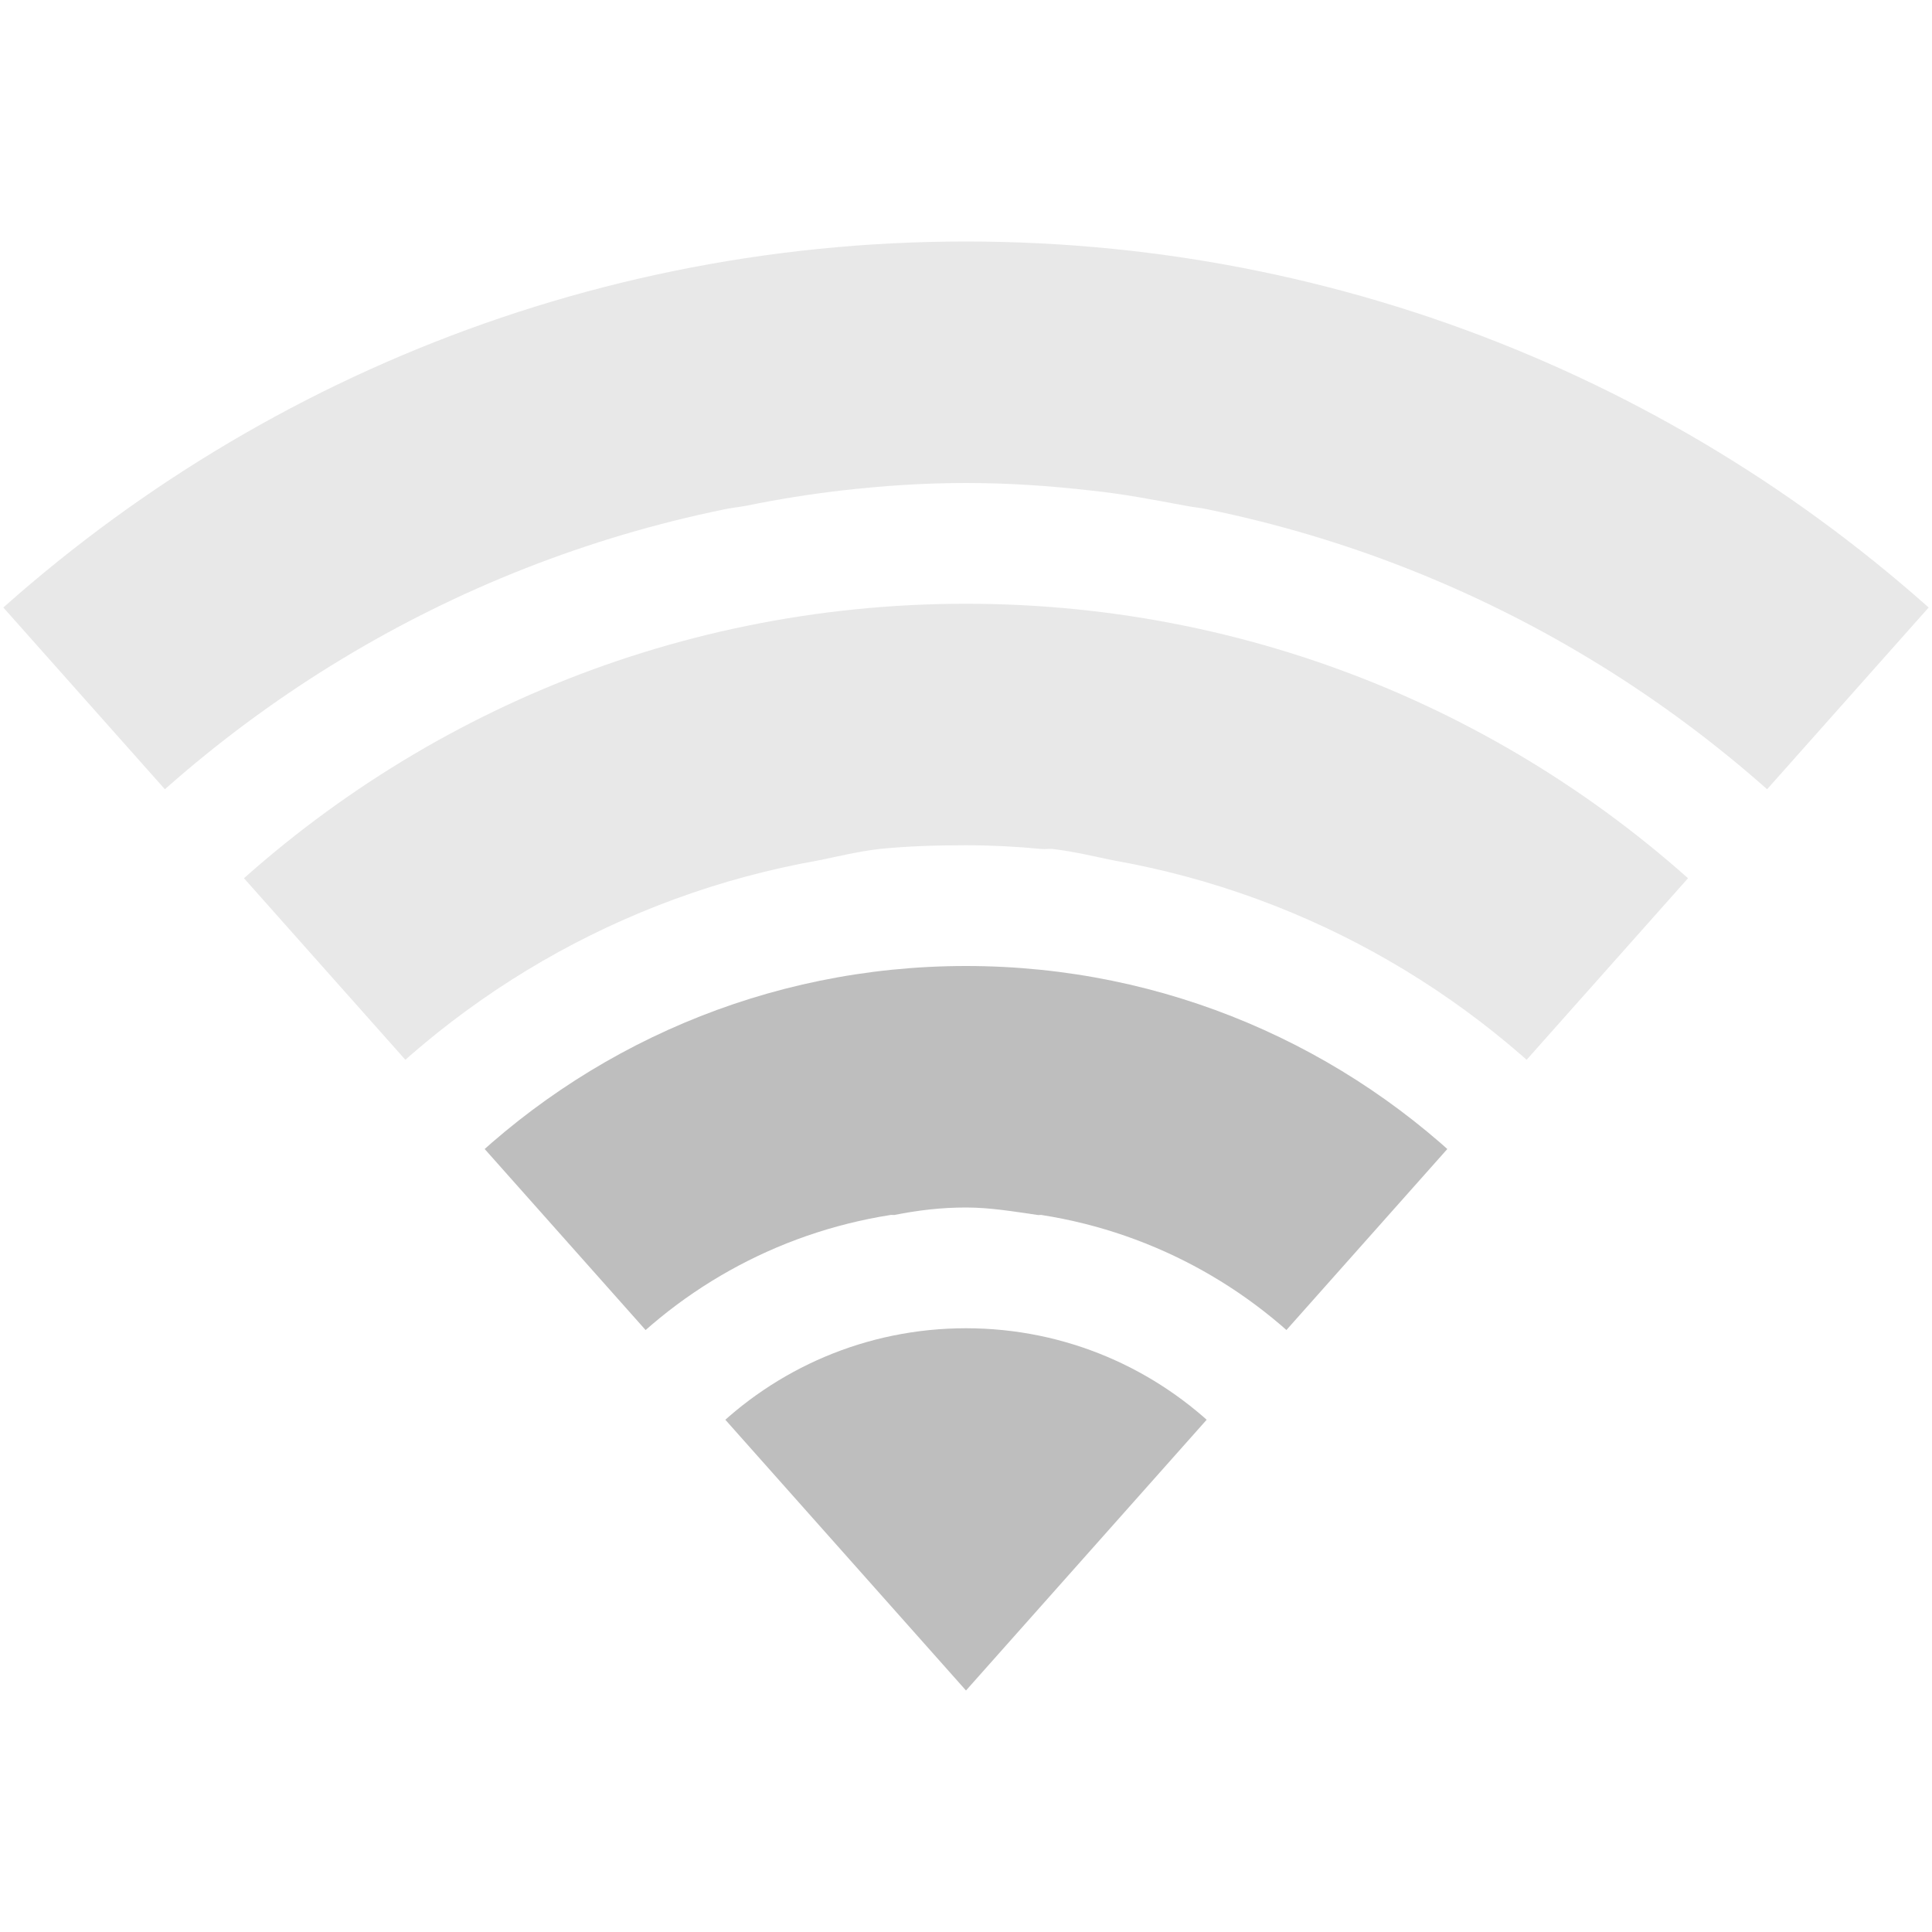 <?xml version="1.0" encoding="UTF-8" standalone="no"?>
<!-- Created with Inkscape (http://www.inkscape.org/) -->

<svg
   xmlns:osb="http://www.openswatchbook.org/uri/2009/osb"
   xmlns:dc="http://purl.org/dc/elements/1.1/"
   xmlns:cc="http://creativecommons.org/ns#"
   xmlns:rdf="http://www.w3.org/1999/02/22-rdf-syntax-ns#"
   xmlns:svg="http://www.w3.org/2000/svg"
   xmlns="http://www.w3.org/2000/svg"
   xmlns:xlink="http://www.w3.org/1999/xlink"
   xmlns:sodipodi="http://sodipodi.sourceforge.net/DTD/sodipodi-0.dtd"
   xmlns:inkscape="http://www.inkscape.org/namespaces/inkscape"
   sodipodi:docname="network-wireless-signal-ok-symbolic.svg"
   height="16"
   id="svg7384"
   style="enable-background:new"
   inkscape:version="0.48+devel r12388"
   version="1.1"
   width="16">
  <sodipodi:namedview
     inkscape:bbox-nodes="false"
     inkscape:bbox-paths="true"
     bordercolor="#666666"
     borderlayer="false"
     borderopacity="1"
     inkscape:current-layer="layer9"
     inkscape:cx="1.9418097"
     inkscape:cy="11.332543"
     gridtolerance="10"
     inkscape:guide-bbox="true"
     guidetolerance="10"
     id="namedview88"
     inkscape:object-nodes="false"
     inkscape:object-paths="false"
     objecttolerance="10"
     pagecolor="#ffffff"
     inkscape:pageopacity="0"
     inkscape:pageshadow="2"
     showborder="true"
     showgrid="false"
     showguides="true"
     inkscape:showpageshadow="true"
     inkscape:snap-bbox="true"
     inkscape:snap-bbox-midpoints="false"
     inkscape:snap-global="true"
     inkscape:snap-grids="true"
     inkscape:snap-nodes="true"
     inkscape:snap-others="false"
     inkscape:snap-to-guides="true"
     inkscape:window-height="714"
     inkscape:window-maximized="1"
     inkscape:window-width="1366"
     inkscape:window-x="0"
     inkscape:window-y="30"
     inkscape:zoom="22.627416">
    <inkscape:grid
       empspacing="2"
       enabled="true"
       id="grid4866"
       originx="-20px"
       originy="-612px"
       snapvisiblegridlinesonly="true"
       spacingx="1px"
       spacingy="1px"
       type="xygrid"
       visible="true" />
  </sodipodi:namedview>
  <title
     id="title8473">Moka Symbolic Icon Theme</title>
  <defs
     id="defs7386">
    <linearGradient
       id="linearGradient5606"
       osb:paint="solid">
      <stop
         id="stop5608"
         offset="0"
         style="stop-color:#000000;stop-opacity:1;" />
    </linearGradient>
    <filter
       inkscape:collect="always"
       color-interpolation-filters="sRGB"
       id="filter7554">
      <feBlend
         inkscape:collect="always"
         id="feBlend7556"
         in2="BackgroundImage"
         mode="darken" />
    </filter>
    <linearGradient
       inkscape:collect="always"
       gradientTransform="matrix(0.081,0,0,0.079,540.814,254.847)"
       gradientUnits="userSpaceOnUse"
       xlink:href="#linearGradient3785"
       id="linearGradient3189"
       x1="365.512"
       x2="365.978"
       y1="408.397"
       y2="520.171" />
    <linearGradient
       id="linearGradient3785">
      <stop
         id="stop3787"
         offset="0"
         style="stop-color:#384880;stop-opacity:1;" />
      <stop
         id="stop3789"
         offset="1"
         style="stop-color:#000000;stop-opacity:1;" />
    </linearGradient>
    <clipPath
       clipPathUnits="userSpaceOnUse"
       id="clipPath5694-0-9">
      <path
         inkscape:connector-curvature="0"
         d="m -40,102 0,3 8,9 8,-9 0,-3 -16,0 z"
         id="path5696-0-0"
         style="color:#bebebe;fill:#000000;fill-opacity:1;fill-rule:nonzero;stroke:none;stroke-width:2;marker:none;visibility:visible;display:inline;overflow:visible;enable-background:accumulate" />
    </clipPath>
    <clipPath
       clipPathUnits="userSpaceOnUse"
       id="clipPath5698-4-5">
      <path
         inkscape:connector-curvature="0"
         d="m -40,102 0,3 8,9 8,-9 0,-3 -16,0 z"
         id="path5700-6-0"
         style="color:#bebebe;fill:#000000;fill-opacity:1;fill-rule:nonzero;stroke:none;stroke-width:2;marker:none;visibility:visible;display:inline;overflow:visible;enable-background:accumulate" />
    </clipPath>
    <clipPath
       clipPathUnits="userSpaceOnUse"
       id="clipPath5702-3-0">
      <path
         inkscape:connector-curvature="0"
         d="m -40,102 0,3 8,9 8,-9 0,-3 -16,0 z"
         id="path5704-7-0"
         style="color:#bebebe;fill:#000000;fill-opacity:1;fill-rule:nonzero;stroke:none;stroke-width:2;marker:none;visibility:visible;display:inline;overflow:visible;enable-background:accumulate" />
    </clipPath>
    <clipPath
       clipPathUnits="userSpaceOnUse"
       id="clipPath5706-8-7">
      <path
         inkscape:connector-curvature="0"
         d="m -40,106 0,3 8,9 8,-9 0,-3 -16,0 z"
         id="path5708-3-5"
         style="color:#bebebe;fill:#000000;fill-opacity:1;fill-rule:nonzero;stroke:none;stroke-width:2;marker:none;visibility:visible;display:inline;overflow:visible;enable-background:accumulate" />
    </clipPath>
  </defs>
  <g
     inkscape:groupmode="layer"
     id="layer9"
     inkscape:label="status"
     style="display:inline"
     transform="translate(-261,395)">
    <path
       clip-path="url(#clipPath5694-0-9)"
       inkscape:connector-curvature="0"
       d="m -32,102 c -6.627,0 -12,5.373 -12,12 0,6.627 5.373,12 12,12 6.627,0 12,-5.373 12,-12 0,-6.627 -5.373,-12 -12,-12 z m 0,2 c 0.354,0 0.688,0.023 1.031,0.062 0.271,0.028 0.517,0.076 0.781,0.125 0.062,0.013 0.126,0.017 0.188,0.031 4.557,0.932 8,4.949 8,9.781 0,5.523 -4.477,10 -10,10 -5.523,0 -10,-4.477 -10,-10 0,-4.832 3.443,-8.849 8,-9.781 0.063,-0.013 0.124,-0.019 0.188,-0.031 0.252,-0.052 0.522,-0.095 0.781,-0.125 C -32.688,104.023 -32.354,104 -32,104 z"
       id="path5580"
       style="color:#bebebe;fill:#bebebe;fill-opacity:1;fill-rule:nonzero;stroke:none;stroke-width:2;marker:none;visibility:visible;display:inline;overflow:visible;enable-background:accumulate;opacity:0.35"
       transform="translate(301,-495)" />
    <path
       clip-path="url(#clipPath5698-4-5)"
       inkscape:connector-curvature="0"
       d="m -32,105 c -4.971,0 -9,4.029 -9,9 0,4.971 4.029,9 9,9 4.971,0 9,-4.029 9,-9 0,-4.971 -4.029,-9 -9,-9 z m 0,2 c 0.207,0 0.423,0.011 0.625,0.031 0.031,0.003 0.063,-0.003 0.094,0 0.17,0.02 0.335,0.06 0.5,0.094 3.282,0.579 5.781,3.427 5.781,6.875 0,3.866 -3.134,7 -7,7 -3.866,0 -7,-3.134 -7,-7 0,-3.448 2.499,-6.296 5.781,-6.875 0.165,-0.034 0.33,-0.074 0.5,-0.094 C -32.483,107.007 -32.242,107 -32,107 z"
       id="path5598"
       style="color:#bebebe;fill:#bebebe;fill-opacity:1;fill-rule:nonzero;stroke:none;stroke-width:2;marker:none;visibility:visible;display:inline;overflow:visible;enable-background:accumulate;opacity:0.35"
       transform="translate(301,-495)" />
    <path
       clip-path="url(#clipPath5702-3-0)"
       inkscape:connector-curvature="0"
       d="m -32,108 c -3.314,0 -6,2.686 -6,6 0,3.314 2.686,6 6,6 3.314,0 6,-2.686 6,-6 0,-3.314 -2.686,-6 -6,-6 z m 0,2 c 0.202,0 0.4,0.034 0.594,0.062 0.01,0.002 0.022,-0.002 0.031,0 1.913,0.299 3.375,1.94 3.375,3.938 0,2.209 -1.791,4 -4,4 -2.209,0 -4,-1.791 -4,-4 0,-1.997 1.462,-3.638 3.375,-3.938 0.01,-0.002 0.021,0.001 0.031,0 C -32.398,110.023 -32.207,110 -32,110 z"
       id="path5600"
       style="color:#bebebe;fill:#bebebe;fill-opacity:1;fill-rule:nonzero;stroke:none;stroke-width:2;marker:none;visibility:visible;display:inline;overflow:visible;enable-background:accumulate"
       transform="translate(301,-495)" />
    <path
       clip-path="url(#clipPath5706-8-7)"
       sodipodi:cx="-32"
       sodipodi:cy="118"
       d="m -29,118 c 0,1.657 -1.343,3 -3,3 -1.657,0 -3,-1.343 -3,-3 0,-1.657 1.343,-3 3,-3 C -30.343,115 -29,116.343 -29,118 Z"
       id="path5612"
       sodipodi:rx="3"
       sodipodi:ry="3"
       style="color:#bebebe;fill:#bebebe;fill-opacity:1;fill-rule:nonzero;stroke:none;stroke-width:2;marker:none;visibility:visible;display:inline;overflow:visible;enable-background:accumulate"
       transform="translate(301,-499)"
       sodipodi:type="arc" />
  </g>
  <g
     inkscape:groupmode="layer"
     id="layer10"
     inkscape:label="devices"
     style="display:inline;filter:url(#filter7554)"
     transform="translate(-261,395)" />
  <g
     inkscape:groupmode="layer"
     id="layer1"
     inkscape:label="places"
     style="display:inline"
     transform="translate(-20,-222)" />
  <g
     inkscape:groupmode="layer"
     id="layer14"
     inkscape:label="mimetypes"
     style="display:inline"
     transform="translate(-261,395)" />
  <g
     inkscape:groupmode="layer"
     id="layer15"
     inkscape:label="emblems"
     style="display:inline"
     transform="translate(-261,395)" />
  <g
     inkscape:groupmode="layer"
     id="g71291"
     inkscape:label="emotes"
     style="display:inline"
     transform="translate(-261,395)" />
  <g
     inkscape:groupmode="layer"
     id="g4953"
     inkscape:label="categories"
     style="display:inline"
     transform="translate(-261,395)" />
  <g
     inkscape:groupmode="layer"
     id="layer12"
     inkscape:label="actions"
     style="display:inline"
     transform="translate(-261,395)" />
</svg>
